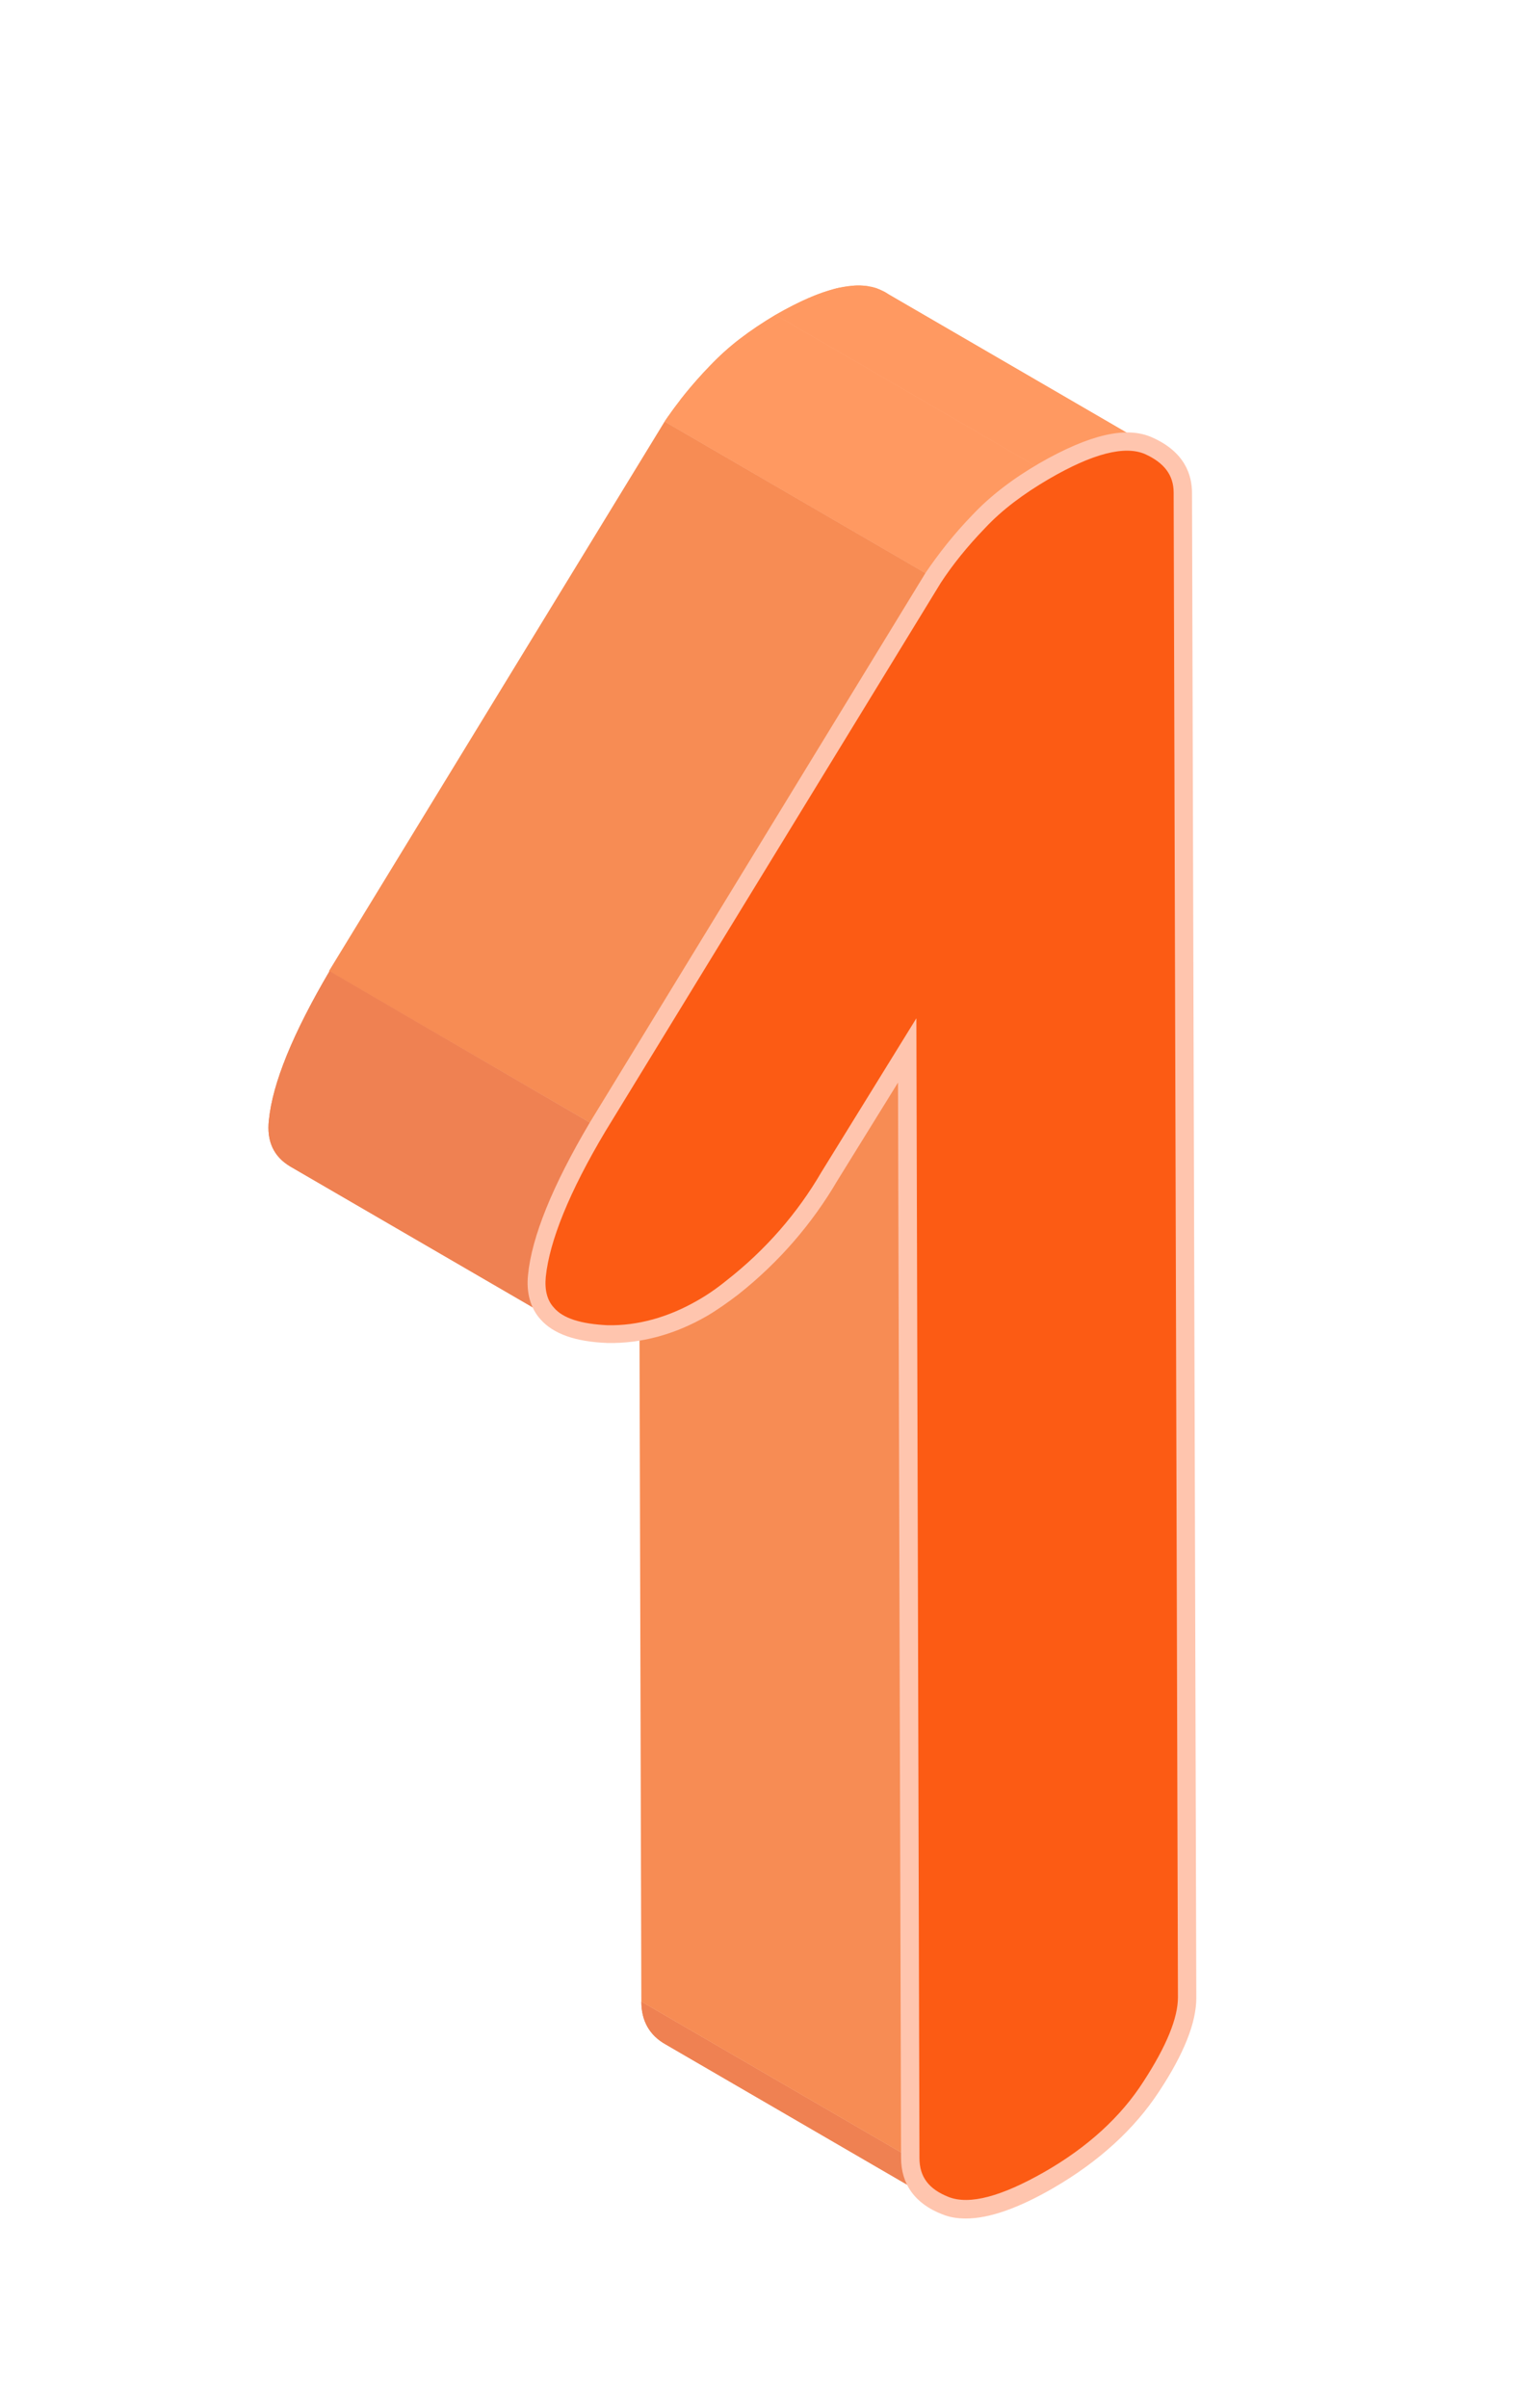 <?xml version="1.0" encoding="utf-8"?>
<!-- Generator: Adobe Illustrator 24.0.1, SVG Export Plug-In . SVG Version: 6.00 Build 0)  -->
<svg version="1.1" id="레이어_1" xmlns="http://www.w3.org/2000/svg" xmlns:xlink="http://www.w3.org/1999/xlink" x="0px"
	 y="0px" viewBox="0 0 247 393" style="enable-background:new 0 0 247 393;" xml:space="preserve">
<style type="text/css">
	.st0{clip-path:url(#SVGID_2_);enable-background:new    ;}
	.st1{fill:#EF8152;}
	.st2{fill:#F78C54;}
	.st3{clip-path:url(#SVGID_4_);enable-background:new    ;}
	.st4{fill:#FF9961;}
	.st5{clip-path:url(#SVGID_6_);enable-background:new    ;}
	.st6{clip-path:url(#SVGID_8_);enable-background:new    ;}
	.st7{fill:#FC5B14;}
	.st8{fill:#FFC5AE;}
</style>
<g>
	<g>
		<defs>
			<path id="SVGID_1_" d="M152.6,359.2l-43.9-25.5c-2.7-1.5-4-3.9-4-7l43.9,25.5C148.6,355.3,149.9,357.6,152.6,359.2z"/>
		</defs>
		<use xlink:href="#SVGID_1_"  style="overflow:visible;fill:#EF8152;"/>
		<clipPath id="SVGID_2_">
			<use xlink:href="#SVGID_1_"  style="overflow:visible;"/>
		</clipPath>
		<g class="st0">
			<g>
				<path class="st1" d="M152.6,359.2l-43.9-25.5c-2.7-1.5-4-3.9-4-7l43.9,25.5C148.6,355.3,149.9,357.6,152.6,359.2"/>
			</g>
		</g>
	</g>
	<g>
		<g>
			<polygon class="st2" points="148.6,352.2 104.7,326.7 104.2,146 148.1,171.5 			"/>
		</g>
	</g>
	<g>
		<defs>
			<path id="SVGID_3_" d="M145,48l43.9,25.5c-0.4-0.2-0.9-0.5-1.3-0.7c-3.7-1.7-9.4-0.3-17.1,4.1l-43.9-25.5
				c7.6-4.4,13.3-5.8,17.1-4.1C144.2,47.5,144.6,47.7,145,48z"/>
		</defs>
		<use xlink:href="#SVGID_3_"  style="overflow:visible;fill:#FF9961;"/>
		<clipPath id="SVGID_4_">
			<use xlink:href="#SVGID_3_"  style="overflow:visible;"/>
		</clipPath>
		<g class="st3">
			<g>
				<path class="st4" d="M170.5,76.9l-43.9-25.5c2.1-1.2,4.1-2.2,6-3l43.9,25.5C174.6,74.7,172.6,75.7,170.5,76.9"/>
			</g>
			<g>
				<path class="st4" d="M176.5,73.9l-43.9-25.5c1.2-0.5,2.4-0.9,3.5-1.2l43.9,25.5C178.8,73,177.7,73.4,176.5,73.9"/>
			</g>
			<g>
				<path class="st4" d="M179.9,72.7l-43.9-25.5c0.7-0.2,1.4-0.3,2.1-0.4L182,72.3C181.4,72.4,180.7,72.5,179.9,72.7"/>
			</g>
			<g>
				<path class="st4" d="M182,72.3l-43.9-25.5c0.5-0.1,1-0.1,1.5-0.2l43.9,25.5C183,72.1,182.5,72.2,182,72.3"/>
			</g>
			<g>
				<path class="st4" d="M183.5,72.1l-43.9-25.5c0.4,0,0.8,0,1.2,0l43.9,25.5C184.4,72.1,183.9,72.1,183.5,72.1"/>
			</g>
			<g>
				<path class="st4" d="M184.7,72.1l-43.9-25.5c0.3,0,0.7,0.1,1,0.1l43.9,25.5C185.4,72.2,185.1,72.1,184.7,72.1"/>
			</g>
			<g>
				<path class="st4" d="M185.8,72.2l-43.9-25.5c0.3,0.1,0.6,0.1,0.9,0.2l43.9,25.5C186.3,72.3,186.1,72.3,185.8,72.2"/>
			</g>
			<g>
				<path class="st4" d="M186.6,72.4l-43.9-25.5c0.3,0.1,0.5,0.2,0.8,0.3l43.9,25.5C187.2,72.6,186.9,72.5,186.6,72.4"/>
			</g>
			<g>
				<path class="st4" d="M187.4,72.7l-43.9-25.5c0,0,0.1,0,0.1,0.1c0.4,0.2,0.8,0.4,1.2,0.6l43.9,25.5c-0.4-0.2-0.8-0.4-1.2-0.6
					C187.5,72.8,187.5,72.7,187.4,72.7"/>
			</g>
			<g>
				<path class="st4" d="M188.8,73.4l-43.9-25.5c0,0,0.1,0.1,0.1,0.1l43.9,25.5C188.9,73.4,188.8,73.4,188.8,73.4"/>
			</g>
		</g>
	</g>
	<g>
		<defs>
			<path id="SVGID_5_" d="M152.4,94.3l-43.9-25.5c2-3,4.5-6.1,7.4-9.1c2.9-3.1,6.5-5.8,10.7-8.3l43.9,25.5
				c-4.2,2.4-7.8,5.2-10.7,8.3C156.9,88.2,154.4,91.3,152.4,94.3z"/>
		</defs>
		<use xlink:href="#SVGID_5_"  style="overflow:visible;fill:#FF9961;"/>
		<clipPath id="SVGID_6_">
			<use xlink:href="#SVGID_5_"  style="overflow:visible;"/>
		</clipPath>
		<g class="st5">
			<g>
				<path class="st4" d="M152.4,94.3l-43.9-25.5c0.3-0.4,0.5-0.8,0.8-1.1l43.9,25.5C152.9,93.5,152.7,93.9,152.4,94.3"/>
			</g>
			<g>
				<path class="st4" d="M153.2,93.2l-43.9-25.5c0.5-0.8,1.1-1.5,1.7-2.3l43.9,25.5C154.3,91.6,153.7,92.4,153.2,93.2"/>
			</g>
			<g>
				<path class="st4" d="M154.9,90.8L111,65.3c0.8-1,1.6-2,2.5-3l43.9,25.5C156.5,88.8,155.7,89.8,154.9,90.8"/>
			</g>
			<g>
				<path class="st4" d="M157.4,87.8l-43.9-25.5c0.8-0.9,1.6-1.8,2.4-2.6c0.3-0.3,0.6-0.6,0.9-0.9l43.9,25.5
					c-0.3,0.3-0.6,0.6-0.9,0.9C158.9,86.1,158.1,86.9,157.4,87.8"/>
			</g>
			<g>
				<path class="st4" d="M160.7,84.3l-43.9-25.5c2.7-2.7,6-5.2,9.8-7.4l43.9,25.5C166.7,79.1,163.4,81.5,160.7,84.3"/>
			</g>
		</g>
	</g>
	<g>
		<g>
			<polygon class="st2" points="97.6,184 53.7,158.5 108.5,68.8 152.4,94.3 			"/>
		</g>
	</g>
	<g>
		<defs>
			<path id="SVGID_7_" d="M91.3,215.9l-43.9-25.5c-2.7-1.6-3.9-4.1-3.5-7.6c0.6-6,3.9-14.1,9.9-24.3L97.6,184
				c-6,10.2-9.3,18.3-9.9,24.3C87.4,211.8,88.5,214.3,91.3,215.9z"/>
		</defs>
		<use xlink:href="#SVGID_7_"  style="overflow:visible;fill:#EF8152;"/>
		<clipPath id="SVGID_8_">
			<use xlink:href="#SVGID_7_"  style="overflow:visible;"/>
		</clipPath>
		<g class="st6">
			<g>
				<path class="st1" d="M91.3,215.9l-43.9-25.5c-2.7-1.6-3.9-4.1-3.5-7.6c0-0.2,0-0.5,0.1-0.7l43.9,25.5c0,0.2-0.1,0.5-0.1,0.7
					C87.4,211.8,88.5,214.3,91.3,215.9"/>
			</g>
			<g>
				<path class="st1" d="M87.8,207.6l-43.9-25.5c0.1-0.7,0.2-1.4,0.4-2.2l43.9,25.5C88,206.1,87.9,206.8,87.8,207.6"/>
			</g>
			<g>
				<path class="st1" d="M88.2,205.3l-43.9-25.5c0.1-0.7,0.3-1.4,0.5-2.1l43.9,25.5C88.5,204,88.3,204.7,88.2,205.3"/>
			</g>
			<g>
				<path class="st1" d="M88.7,203.3l-43.9-25.5c0.2-0.7,0.4-1.4,0.7-2.1l43.9,25.5C89.1,201.9,88.9,202.6,88.7,203.3"/>
			</g>
			<g>
				<path class="st1" d="M89.3,201.1l-43.9-25.5c0.3-0.7,0.5-1.5,0.8-2.3l43.9,25.5C89.9,199.6,89.6,200.4,89.3,201.1"/>
			</g>
			<g>
				<path class="st1" d="M90.2,198.8l-43.9-25.5c0.3-0.8,0.7-1.7,1.1-2.6l43.9,25.5C90.9,197.1,90.5,198,90.2,198.8"/>
			</g>
			<g>
				<path class="st1" d="M91.2,196.2l-43.9-25.5c0.4-1,0.9-2,1.4-3.1l43.9,25.5C92.1,194.2,91.7,195.2,91.2,196.2"/>
			</g>
			<g>
				<path class="st1" d="M92.7,193.2l-43.9-25.5c0.6-1.2,1.2-2.4,1.9-3.7l43.9,25.5C93.9,190.7,93.2,191.9,92.7,193.2"/>
			</g>
			<g>
				<path class="st1" d="M94.5,189.4l-43.9-25.5c0.8-1.5,1.7-3.1,2.7-4.8l43.9,25.5C96.2,186.3,95.4,187.9,94.5,189.4"/>
			</g>
			<g>
				<path class="st1" d="M97.2,184.7l-43.9-25.5c0.1-0.2,0.3-0.5,0.4-0.7L97.6,184C97.5,184.2,97.3,184.4,97.2,184.7"/>
			</g>
		</g>
	</g>
	<g>
		<g>
			<path class="st7" d="M170.5,76.9c7.6-4.4,13.3-5.8,17.1-4.1c3.7,1.7,5.6,4.2,5.6,7.7l0.7,245.6c0,3.7-1.9,8.5-5.9,14.5
				c-3.9,6-9.5,11-16.7,15.2c-7.4,4.3-13.1,5.7-16.9,4.2c-3.8-1.5-5.8-4.1-5.8-7.8l-0.5-180.7L135.4,192c-4,7-9.3,13-15.8,18.2
				c-1.6,1.3-3.3,2.4-5,3.4c-5,2.9-10.1,4.3-15.4,4.2c-8.3-0.3-12.1-3.5-11.5-9.5c0.6-6,3.9-14.1,9.9-24.3l54.8-89.7
				c2-3,4.5-6.1,7.4-9.1C162.7,82.1,166.3,79.3,170.5,76.9z"/>
			<path class="st8" d="M157.7,362.1c-1.4,0-2.7-0.2-3.9-0.7c-4.4-1.7-6.7-4.9-6.7-9.2l-0.5-175.5l-9.9,16
				c-4.1,7-9.5,13.3-16.2,18.6c-1.7,1.3-3.4,2.5-5.1,3.5c-5.2,3-10.7,4.5-16.2,4.4c-5.3-0.2-8.9-1.5-11-3.9c-1.6-1.8-2.3-4.3-2-7.2
				c0.6-6.2,4-14.6,10.1-24.9l54.8-89.7c2.1-3.1,4.6-6.3,7.6-9.4c3-3.2,6.7-6,11-8.5l0,0c8.2-4.7,14.2-6.1,18.4-4.2
				c5.4,2.4,6.5,6.2,6.5,9.1l0.7,245.6c0,4-2,9.1-6.1,15.3c-4,6.1-9.8,11.4-17.2,15.7C166.3,360.4,161.5,362.1,157.7,362.1z
				 M149.6,166.2l0.5,186c0,3.1,1.5,5.1,4.8,6.4c3.4,1.3,8.6-0.1,15.6-4.1c7-4,12.5-9,16.2-14.8c3.7-5.7,5.6-10.3,5.6-13.7
				l-0.7-245.6c0-2.9-1.6-4.9-4.7-6.3c-3.3-1.4-8.5-0.1-15.7,4.1c-4.1,2.4-7.6,5-10.4,8c-2.9,3-5.3,6-7.2,8.9l-54.8,89.6
				c-5.9,9.9-9.1,17.9-9.7,23.7c-0.2,2.1,0.2,3.8,1.3,5c1.5,1.8,4.5,2.7,8.8,2.9c4.9,0.1,9.9-1.3,14.6-4c1.6-0.9,3.2-2,4.8-3.3
				c6.4-5,11.6-11,15.5-17.7L149.6,166.2z"/>
		</g>
	</g>
</g>
</svg>
